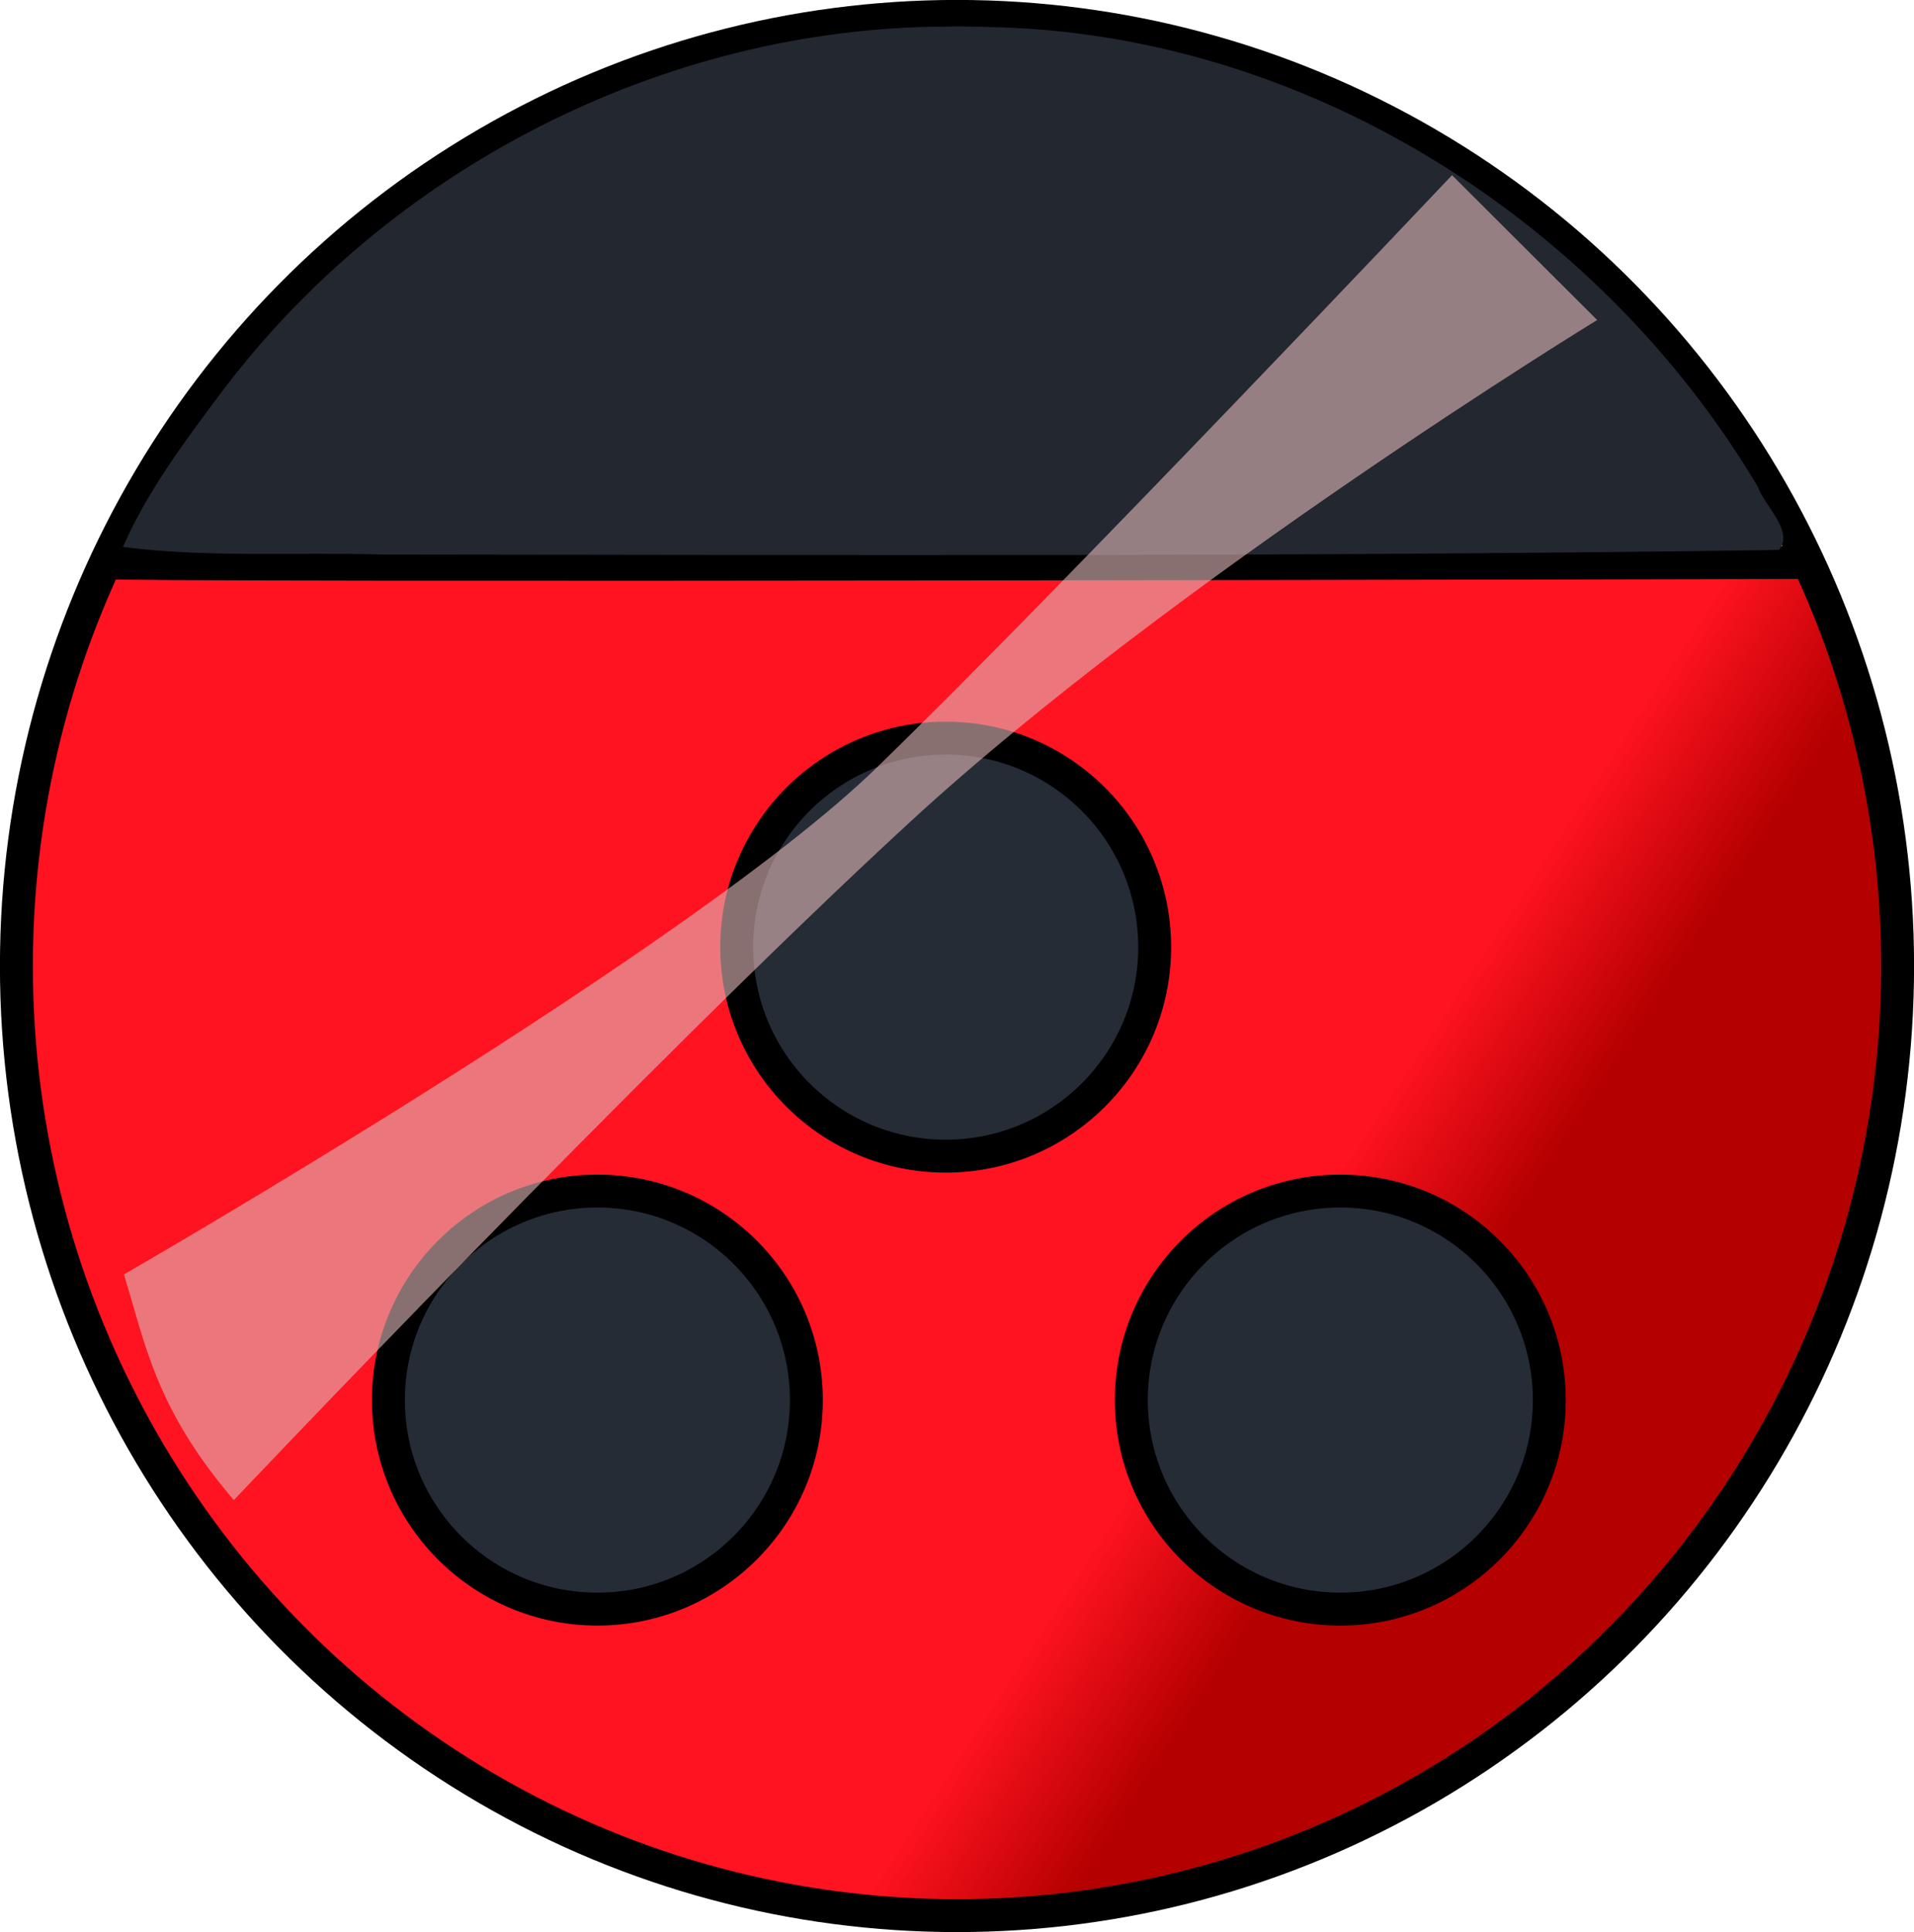 <?xml version="1.0" encoding="UTF-8" standalone="no"?>
<!-- Created with Inkscape (http://www.inkscape.org/) -->

<svg
   width="15.414mm"
   height="15.556mm"
   viewBox="0 0 15.414 15.556"
   version="1.1"
   id="svg1713"
   xmlns:xlink="http://www.w3.org/1999/xlink"
   xmlns="http://www.w3.org/2000/svg"
   xmlns:svg="http://www.w3.org/2000/svg">
  <defs
     id="defs1710">
    <linearGradient
       xlink:href="#linearGradient4205"
       id="linearGradient4211"
       x1="185.755"
       y1="265.852"
       x2="190.201"
       y2="268.752"
       gradientUnits="userSpaceOnUse"
       gradientTransform="matrix(0.265,0,0,0.265,-56.655,76.205)" />
    <linearGradient
       id="linearGradient4205">
      <stop
         style="stop-color:#ff1320;stop-opacity:1;"
         offset="0"
         id="stop4207" />
      <stop
         style="stop-color:#b50000;stop-opacity:1"
         offset="1"
         id="stop4209" />
    </linearGradient>
    <filter
       id="filter4229"
       x="-0.049"
       y="-0.049"
       width="1.099"
       height="1.097">
      <feGaussianBlur
         stdDeviation="0.873"
         id="feGaussianBlur4231" />
    </filter>
  </defs>
  <g
     id="layer1"
     transform="translate(18.168,-137.176)">
    <path
       style="color:#000000;display:inline;overflow:visible;visibility:visible;fill:url(#linearGradient4211);fill-opacity:1;fill-rule:nonzero;stroke:none;stroke-width:0.794;stroke-linecap:butt;stroke-linejoin:round;stroke-miterlimit:4;stroke-dasharray:none;stroke-dashoffset:0;stroke-opacity:1;marker:none;enable-background:accumulate"
       d="m -14.304,141.769 c -0.977,0.023 -1.961,-0.037 -2.933,0.061 -0.214,0.166 -0.22,0.508 -0.339,0.745 -0.437,1.328 -0.483,2.788 -0.174,4.15 0.627,2.736 2.899,5.016 5.648,5.616 0.981,0.235 2.015,0.159 3.011,0.06 2.887,-0.535 5.323,-2.897 5.939,-5.77 0.371,-1.609 0.173,-3.324 -0.48,-4.833 -0.593,-0.076 -1.229,-0.01 -1.838,-0.032 -2.945,7.9e-4 -5.89,-0.002 -8.835,0.002 z m 3.713,1.296 c 1.009,-0.05 1.893,0.905 1.763,1.907 -0.05,0.916 -0.924,1.646 -1.833,1.561 -0.98,-0.043 -1.804,-1.028 -1.605,-2.004 0.116,-0.817 0.855,-1.451 1.675,-1.464 z m -2.771,3.653 c 1.049,-0.044 1.934,1.01 1.715,2.034 -0.144,1.005 -1.289,1.694 -2.253,1.352 -0.9,-0.283 -1.428,-1.353 -1.087,-2.242 0.225,-0.677 0.901,-1.165 1.625,-1.144 z m 5.984,0 c 1.049,-0.044 1.934,1.01 1.715,2.034 -0.144,1.005 -1.289,1.694 -2.253,1.352 -0.9,-0.283 -1.428,-1.353 -1.087,-2.242 0.225,-0.677 0.901,-1.165 1.625,-1.144 z"
       id="path4203" />
    <ellipse
       id="path4584"
       style="color:#000000;display:inline;overflow:visible;visibility:visible;fill:#252c36;fill-opacity:1;stroke:#000000;stroke-width:0.265;stroke-linecap:butt;stroke-linejoin:miter;stroke-miterlimit:4;stroke-dasharray:none;stroke-dashoffset:0;stroke-opacity:1;marker:none;enable-background:accumulate"
       cx="-13.357"
       cy="148.449"
       rx="1.683"
       ry="1.683" />
    <ellipse
       style="color:#000000;display:inline;overflow:visible;visibility:visible;fill:none;stroke:#000000;stroke-width:0.265;stroke-linecap:butt;stroke-linejoin:miter;stroke-miterlimit:4;stroke-dasharray:none;stroke-dashoffset:0;stroke-opacity:1;marker:none;enable-background:accumulate"
       id="path4532"
       cx="-10.461"
       cy="144.954"
       rx="7.575"
       ry="7.646" />
    <path
       style="color:#000000;display:inline;overflow:visible;visibility:visible;fill:none;stroke:#000000;stroke-width:0.265;stroke-linecap:butt;stroke-linejoin:miter;stroke-miterlimit:4;stroke-dasharray:none;stroke-dashoffset:0;stroke-opacity:1;marker:none;enable-background:accumulate"
       d="m -17.391,141.705 c 0.165,0.033 13.816,0 13.816,0"
       id="path4534" />
    <ellipse
       style="color:#000000;display:inline;overflow:visible;visibility:visible;fill:#252c36;fill-opacity:1;stroke:#000000;stroke-width:0.265;stroke-linecap:butt;stroke-linejoin:miter;stroke-miterlimit:4;stroke-dasharray:none;stroke-dashoffset:0;stroke-opacity:1;marker:none;enable-background:accumulate"
       id="path4582"
       cx="-10.552"
       cy="144.802"
       rx="1.683"
       ry="1.683" />
    <ellipse
       style="color:#000000;display:inline;overflow:visible;visibility:visible;fill:#252c36;fill-opacity:1;stroke:#000000;stroke-width:0.265;stroke-linecap:butt;stroke-linejoin:miter;stroke-miterlimit:4;stroke-dasharray:none;stroke-dashoffset:0;stroke-opacity:1;marker:none;enable-background:accumulate"
       id="path4586"
       cx="-7.374"
       cy="148.449"
       rx="1.683"
       ry="1.683" />
    <path
       style="color:#000000;display:inline;overflow:visible;visibility:visible;fill:#232730;fill-opacity:1;fill-rule:nonzero;stroke:none;stroke-width:0.794;marker:none;enable-background:accumulate"
       d="m -10.56,137.39 c -2.278,0.012 -4.491,1.153 -5.846,2.973 -0.287,0.384 -0.582,0.781 -0.772,1.217 0.679,0.088 1.402,0.04 2.098,0.061 3.746,0.004 7.493,0.017 11.238,-0.037 0.126,-0.149 -0.119,-0.359 -0.169,-0.508 -1.287,-2.163 -3.671,-3.662 -6.212,-3.703 -0.112,-0.003 -0.225,-0.007 -0.337,-0.003 z"
       id="path4213" />
    <path
       style="display:inline;fill:#deb6b6;fill-opacity:0.616;stroke:none;filter:url(#filter4229)"
       d="m 188.558,235.698 4.736,4.059 c 1e-4,-1.1e-4 -12.23,8.815 -19.684,16.796 -7.455,7.981 -18.956,22.122 -18.956,22.122 -2.596,-2.608 -3.043,-4.542 -3.853,-6.59 0,0 16.431,-11.183 21.65,-17.078 5.219,-5.895 16.108,-19.309 16.108,-19.309 z"
       id="path4215"
       transform="matrix(0.264,0.02,-0.02,0.264,-51.54,72.591)" />
  </g>
</svg>
